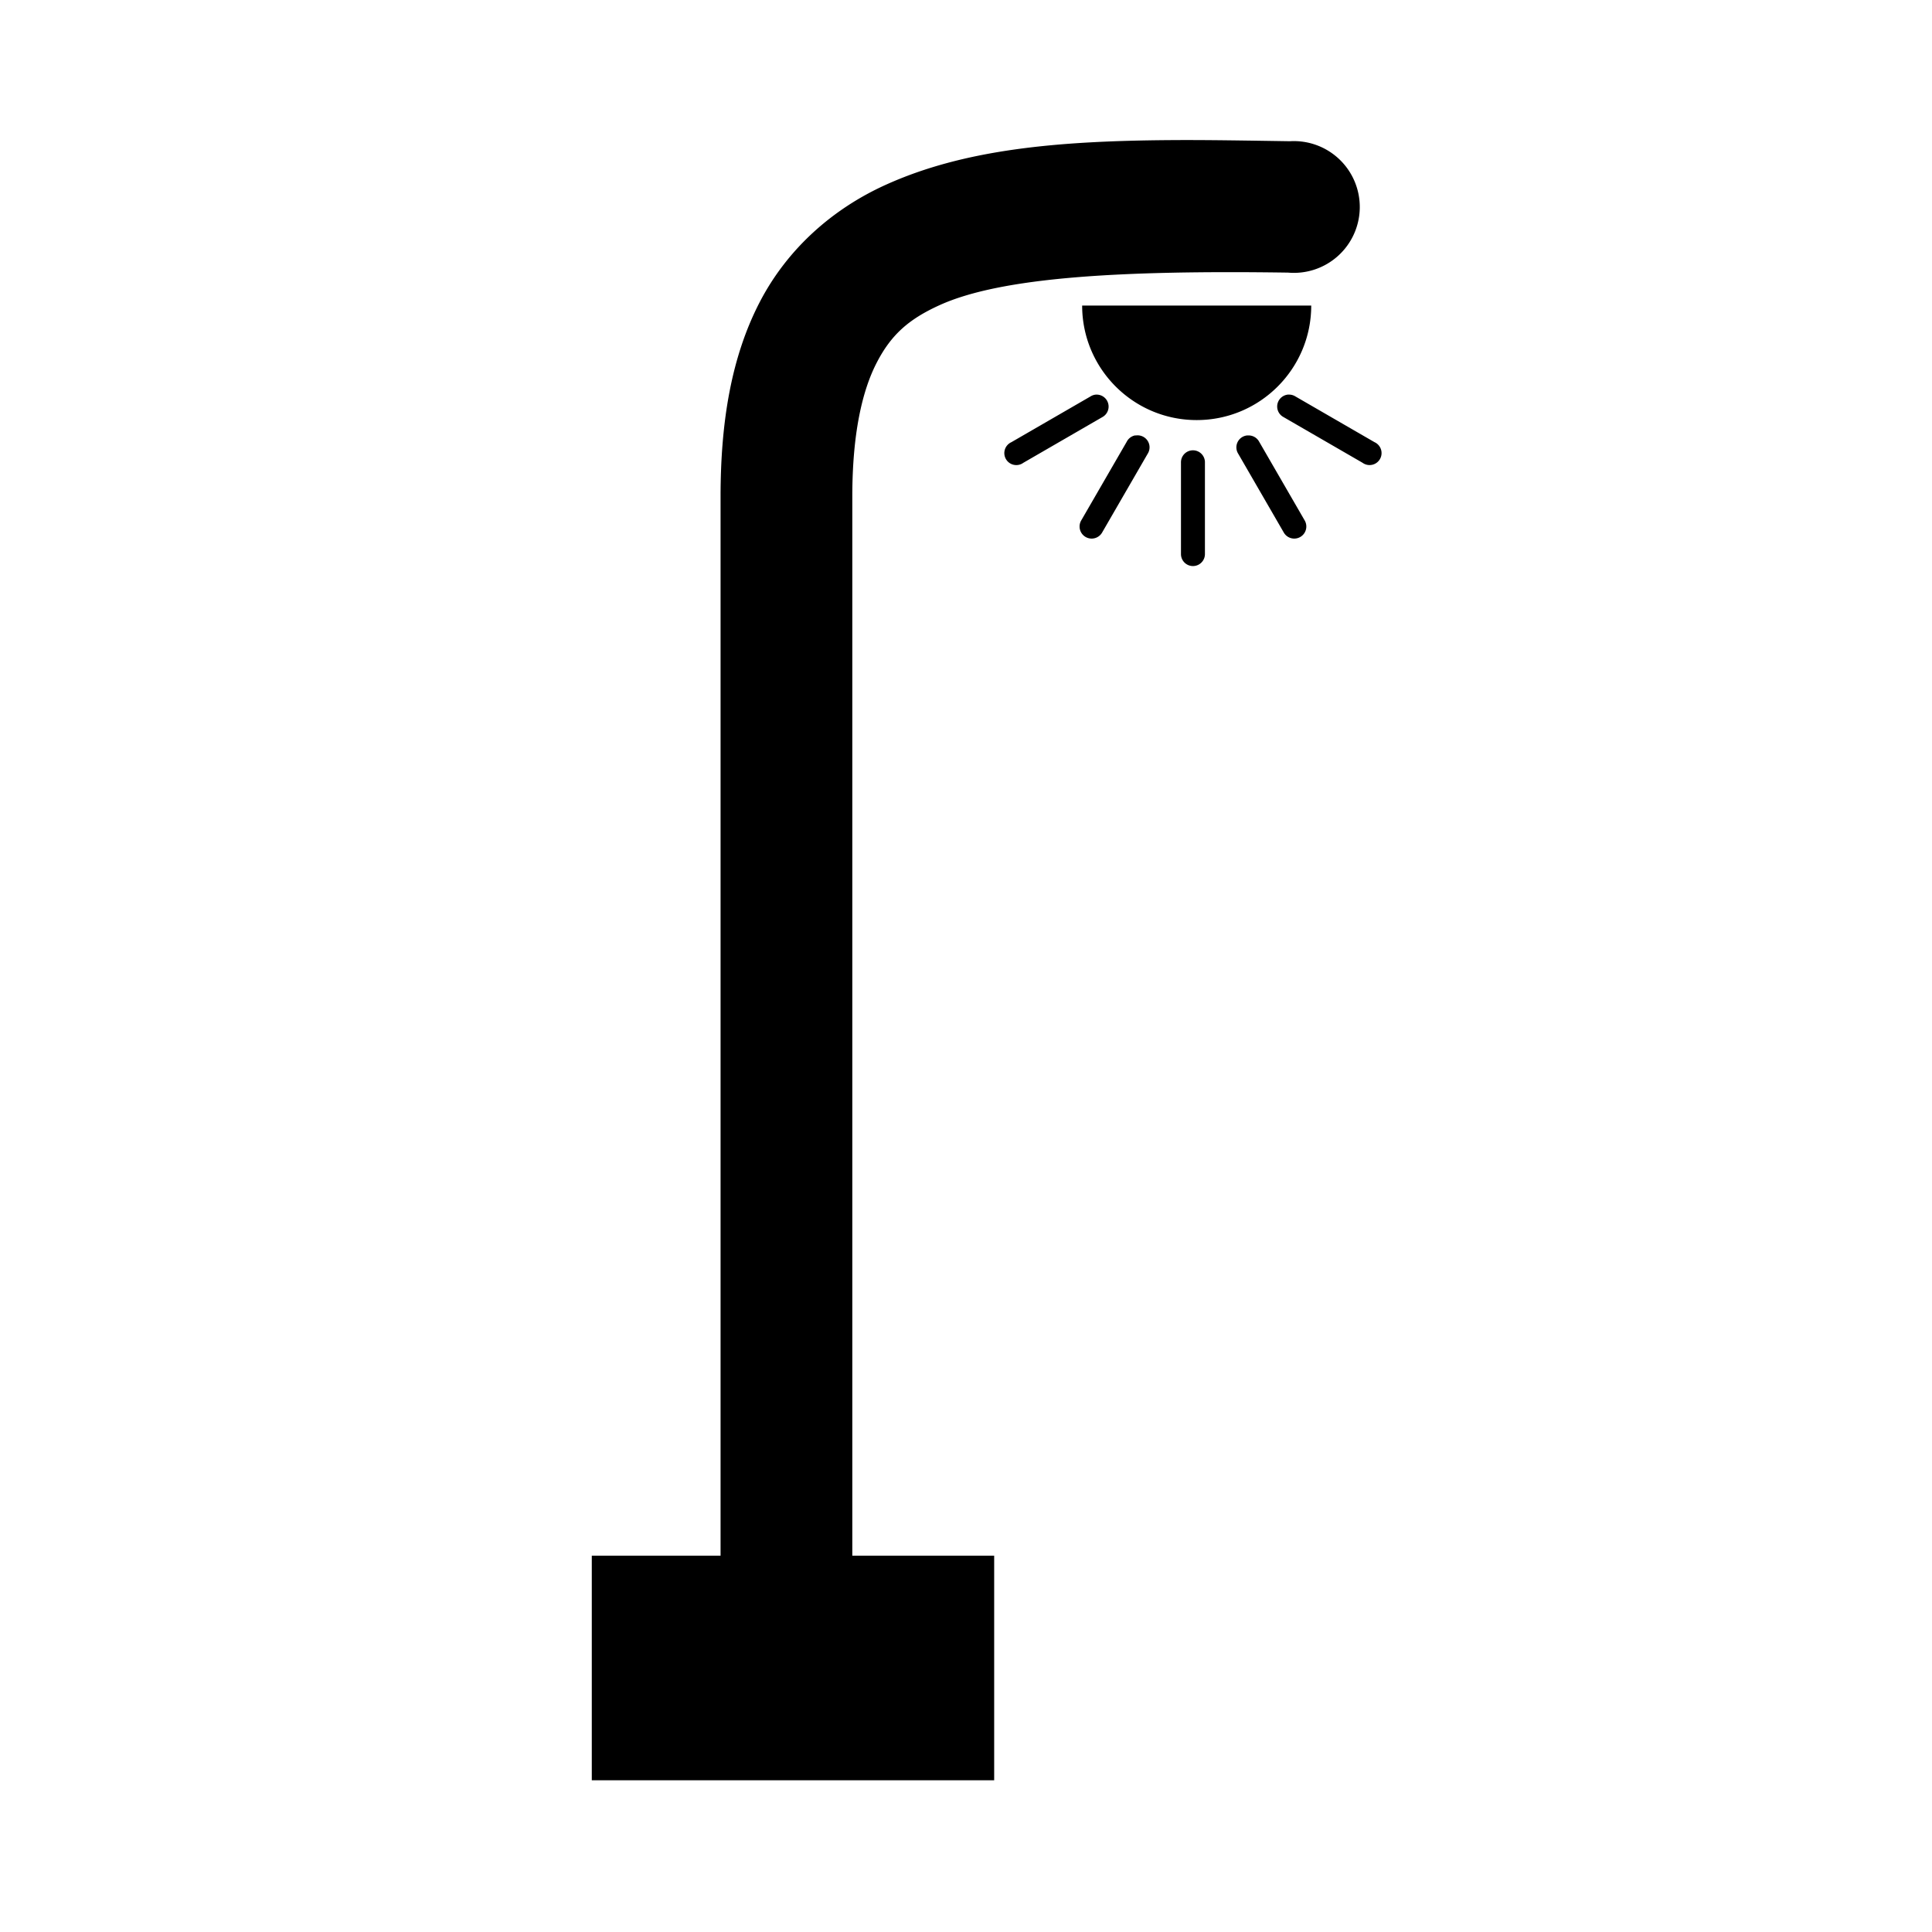 <?xml version="1.0" ?><svg height="100" id="svg5139" version="1.1" width="100" xmlns="http://www.w3.org/2000/svg" xmlns:cc="http://creativecommons.org/ns#" xmlns:dc="http://purl.org/dc/elements/1.1/" xmlns:inkscape="http://www.inkscape.org/namespaces/inkscape" xmlns:rdf="http://www.w3.org/1999/02/22-rdf-syntax-ns#" xmlns:sodipodi="http://sodipodi.sourceforge.net/DTD/sodipodi-0.dtd" xmlns:svg="http://www.w3.org/2000/svg"><defs id="defs5141"/><g id="layer1" transform="translate(0,-952.362)"><path d="m 60.584,959.614 c -5.837,0.042 -10.67,0.466 -14.763,2.325 -2.728,1.239 -5.077,3.307 -6.51,6.083 -1.431,2.776 -2.015,6.086 -2.015,10.055 l 0,54.808 -6.665,0 0,11.624 20.827,0 0,-11.624 -7.343,0 0,-54.808 c 0,-3.287 0.518,-5.497 1.26,-6.936 0.741,-1.438 1.644,-2.252 3.255,-2.983 3.221,-1.463 9.446,-1.81 18.037,-1.686 a 3.41,3.41 0 1 0 0.097,-6.8 c -2.177,-0.032 -4.235,-0.072 -6.18,-0.058 z m -4.572,8.563 c 0,3.274 2.654,5.928 5.928,5.928 3.275,0 5.929,-2.654 5.929,-5.928 l -5.929,0 -5.928,0 z m 0.697,4.611 a 0.62,0.62 0 0 0 -0.271,0.097 l -4.088,2.364 a 0.62,0.62 0 1 0 0.62,1.066 l 4.088,-2.364 a 0.62,0.62 0 0 0 -0.349,-1.162 z m 9.939,0 a 0.62,0.62 0 0 0 -0.213,1.162 l 4.088,2.364 a 0.62,0.62 0 1 0 0.62,-1.066 l -4.088,-2.364 a 0.62,0.62 0 0 0 -0.348,-0.097 0.62,0.62 0 0 0 -0.056,0 z m -7.904,2.112 a 0.62,0.62 0 0 0 -0.426,0.329 l -2.364,4.088 a 0.625,0.625 0 0 0 1.085,0.62 l 2.364,-4.088 a 0.62,0.62 0 0 0 -0.601,-0.949 0.62,0.62 0 0 0 -0.056,0 z m 5.812,0 a 0.62,0.62 0 0 0 -0.465,0.949 l 2.364,4.088 a 0.625,0.625 0 0 0 1.085,-0.62 l -2.364,-4.088 a 0.62,0.62 0 0 0 -0.562,-0.329 0.62,0.62 0 0 0 -0.056,0 z m -2.887,0.775 a 0.62,0.62 0 0 0 -0.542,0.639 l 0,4.727 a 0.62,0.62 0 1 0 1.24,0 l 0,-4.727 a 0.62,0.62 0 0 0 -0.697,-0.639 z" id="path6731-1" style="font-size:medium;font-style:normal;font-variant:normal;font-weight:normal;font-stretch:normal;text-indent:0;text-align:start;text-decoration:none;line-height:normal;letter-spacing:normal;word-spacing:normal;text-transform:none;direction:ltr;block-progression:tb;writing-mode:lr-tb;text-anchor:start;baseline-shift:baseline;color:#000000;fill:#000000;fill-opacity:1;stroke:none;stroke-width:11;marker:none;visibility:visible;display:inline;overflow:visible;enable-background:accumulate;font-family:Sans;-inkscape-font-specification:Sans"/></g></svg>